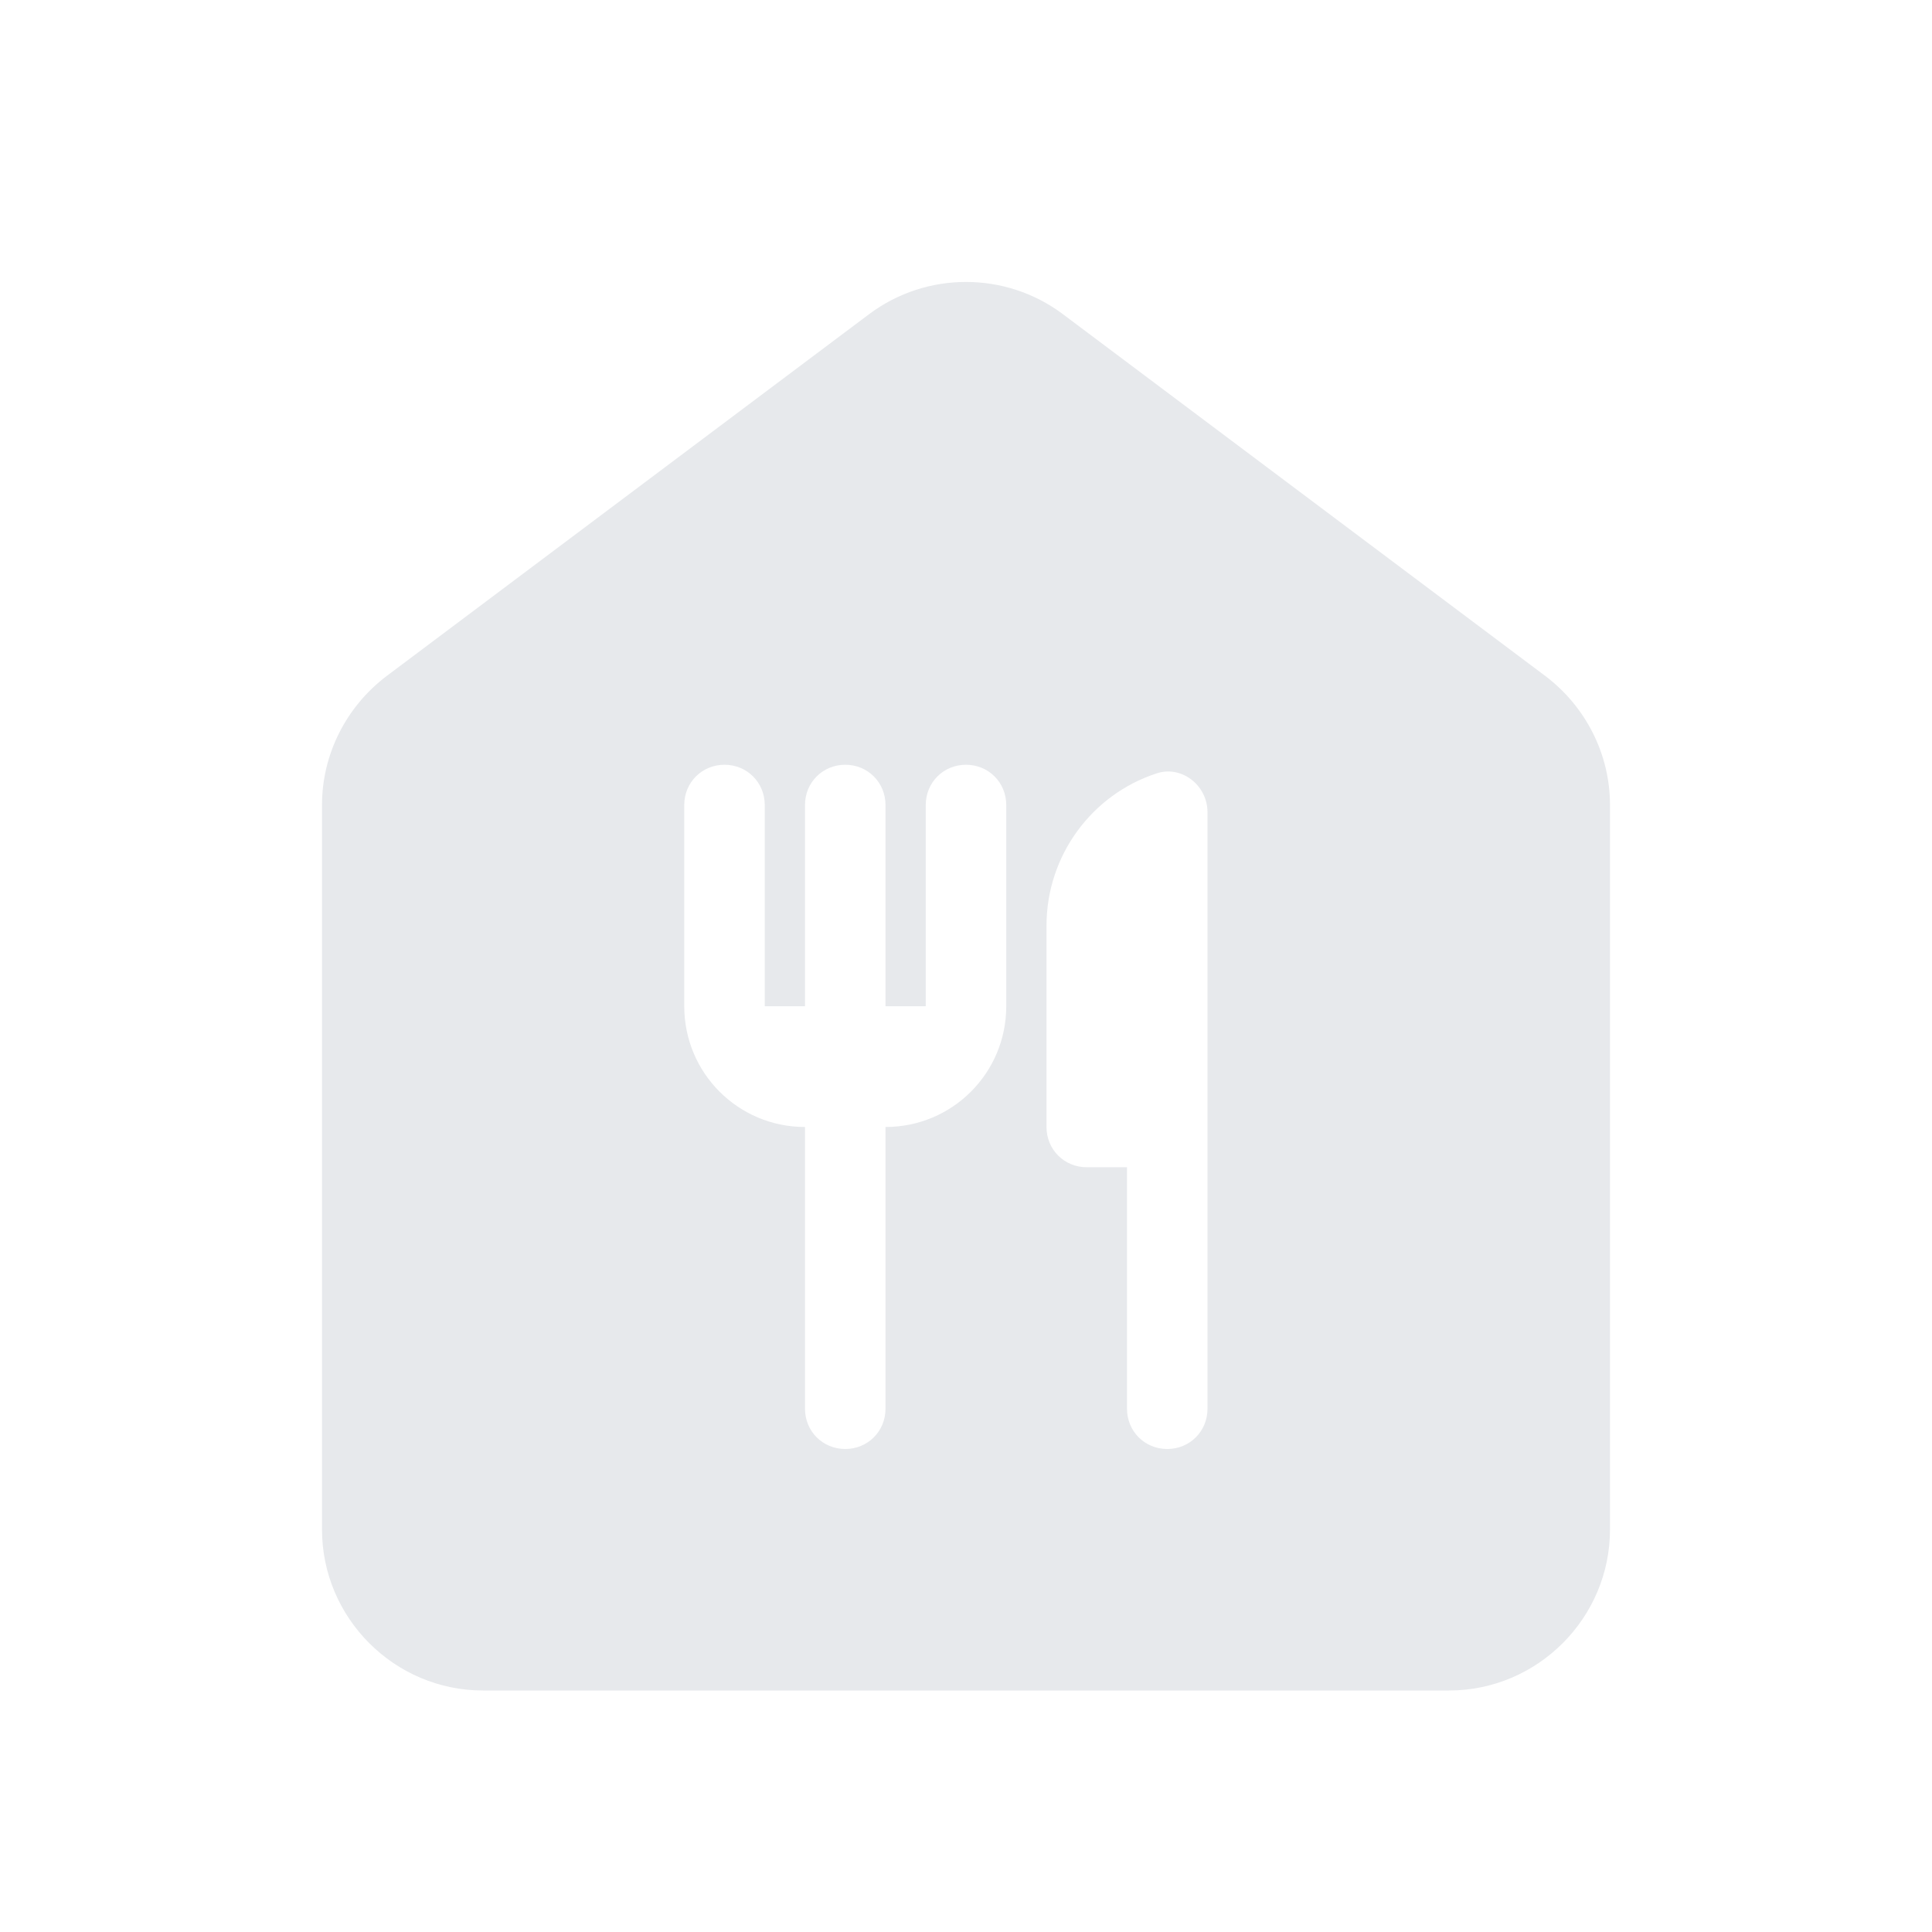 <svg fill="#E7E9EC" xmlns="http://www.w3.org/2000/svg" enable-background="new 0 0 24 24" height="24" viewBox="0 0 24 24" width="24"><rect fill="none" height="24" width="24"/><path d="M10.8,3.9l-6,4.5C4.3,8.78,4,9.37,4,10v9c0,1.1,0.9,2,2,2h12c1.1,0,2-0.9,2-2v-9c0-0.63-0.3-1.22-0.8-1.6l-6-4.5 C12.49,3.37,11.51,3.37,10.8,3.9z M12.5,12.5c0,0.83-0.67,1.5-1.5,1.5v3.5c0,0.28-0.22,0.5-0.5,0.5h0c-0.28,0-0.5-0.22-0.5-0.5V14 c-0.83,0-1.5-0.67-1.5-1.5V10c0-0.28,0.22-0.5,0.5-0.5h0c0.28,0,0.5,0.22,0.5,0.5v2.5H10V10c0-0.28,0.22-0.5,0.5-0.5h0 c0.28,0,0.5,0.22,0.5,0.5v2.5h0.5V10c0-0.28,0.22-0.5,0.5-0.5h0c0.28,0,0.5,0.22,0.5,0.5V12.5z M14.5,18L14.5,18 c-0.28,0-0.5-0.22-0.5-0.5v-3h-0.5c-0.28,0-0.5-0.22-0.5-0.5v-2.5c0-0.88,0.57-1.63,1.36-1.89C14.67,9.5,15,9.75,15,10.09v7.41 C15,17.78,14.78,18,14.5,18z"/></svg>